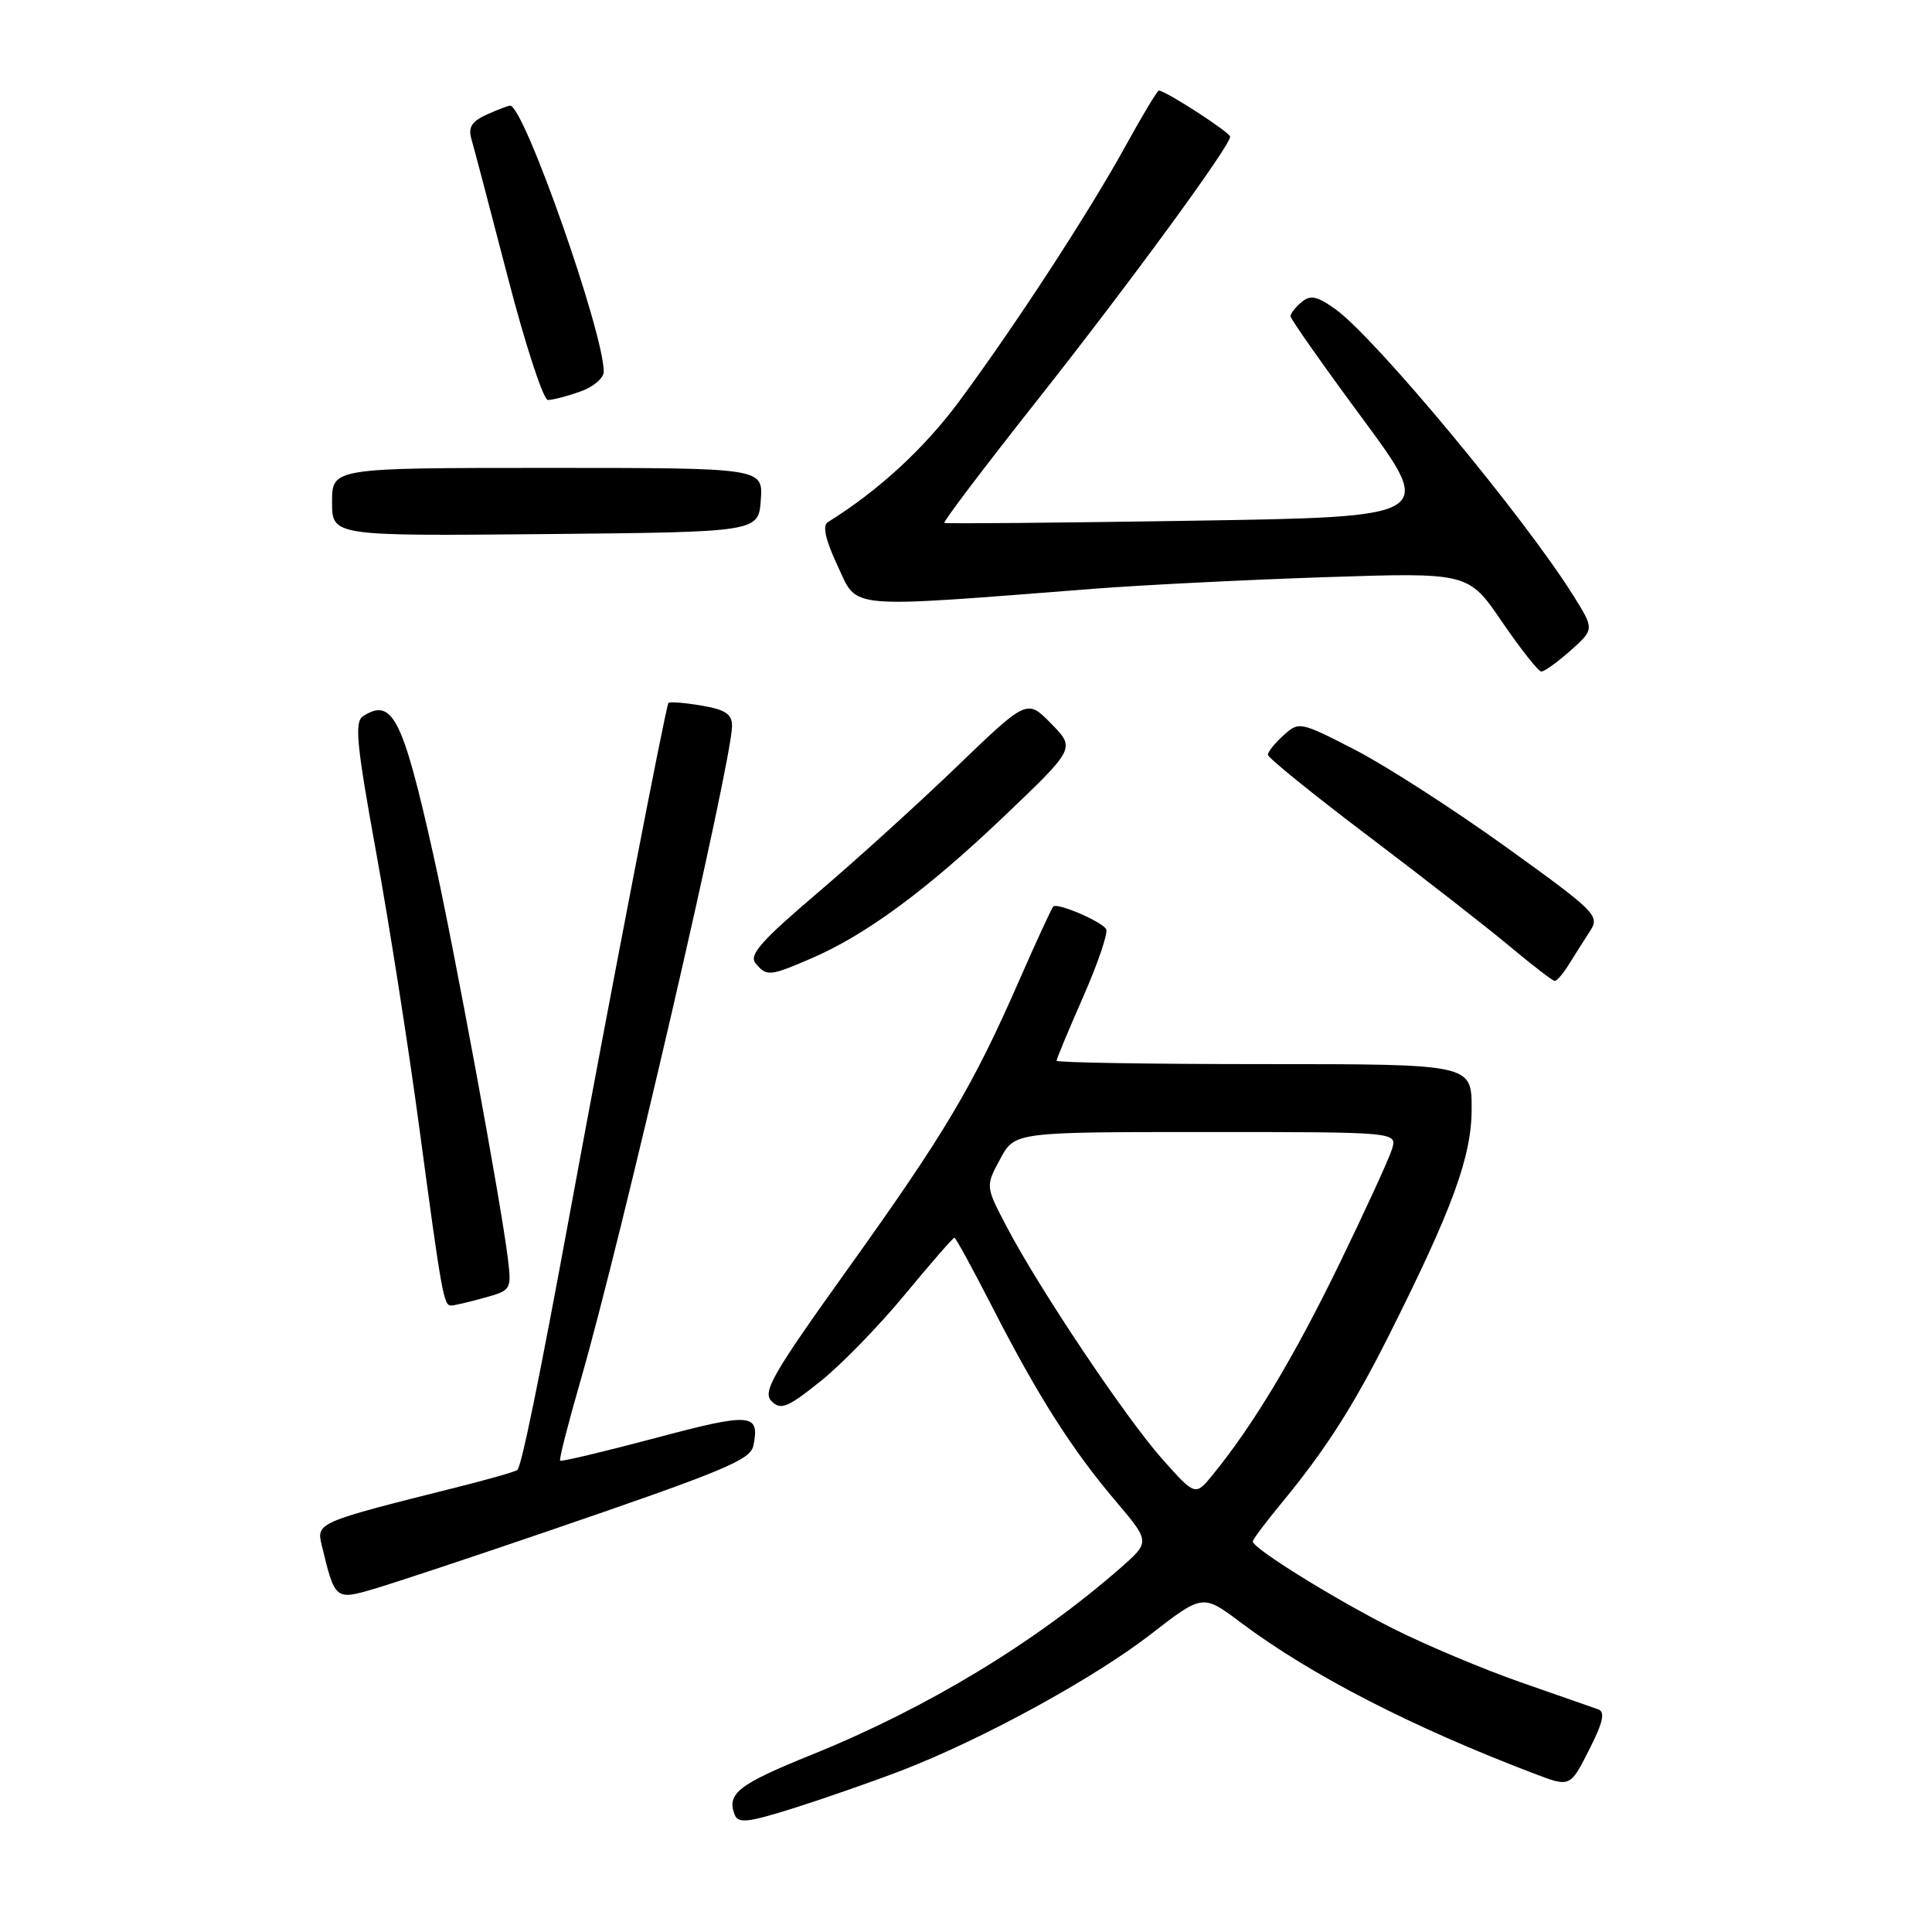 <?xml version="1.0" encoding="UTF-8" standalone="no"?>
<!DOCTYPE svg PUBLIC "-//W3C//DTD SVG 1.1//EN" "http://www.w3.org/Graphics/SVG/1.1/DTD/svg11.dtd" >
<svg xmlns="http://www.w3.org/2000/svg" xmlns:xlink="http://www.w3.org/1999/xlink" version="1.1" viewBox="0 0 256 256">
 <g >
 <path fill="currentColor"
d=" M 119.39 234.63 C 130.06 230.53 144.89 222.43 152.48 216.55 C 159.37 211.21 159.37 211.21 164.43 215.01 C 173.69 221.95 187.07 228.84 203.28 235.01 C 208.05 236.83 208.05 236.83 210.55 231.89 C 212.41 228.24 212.72 226.84 211.78 226.50 C 211.07 226.25 206.45 224.64 201.50 222.91 C 196.55 221.18 188.95 217.99 184.62 215.81 C 176.85 211.90 166.00 205.17 166.00 204.25 C 166.00 203.99 167.72 201.69 169.83 199.14 C 175.61 192.13 179.30 186.38 184.01 177.00 C 192.49 160.13 195.00 153.25 195.00 146.91 C 195.00 141.00 195.00 141.00 167.50 141.00 C 152.38 141.00 140.00 140.80 140.00 140.55 C 140.00 140.30 141.60 136.47 143.55 132.03 C 145.50 127.59 146.86 123.58 146.57 123.11 C 145.93 122.07 140.09 119.58 139.56 120.12 C 139.35 120.33 137.30 124.78 135.01 130.00 C 128.91 143.94 125.19 150.19 112.36 168.11 C 102.39 182.03 101.00 184.43 102.23 185.66 C 103.45 186.88 104.33 186.53 108.63 183.10 C 111.38 180.92 116.44 175.73 119.88 171.56 C 123.32 167.40 126.28 164.00 126.46 164.00 C 126.64 164.00 128.91 168.16 131.51 173.24 C 137.51 184.95 142.04 192.08 147.83 198.90 C 152.41 204.30 152.41 204.30 148.46 207.77 C 137.16 217.66 122.81 226.34 107.60 232.49 C 97.85 236.43 96.27 237.65 97.34 240.44 C 97.80 241.65 99.06 241.51 105.20 239.58 C 109.21 238.31 115.60 236.08 119.39 234.63 Z  M 72.00 203.09 C 96.06 194.86 99.45 193.46 99.83 191.54 C 100.70 187.25 99.56 187.16 86.83 190.55 C 80.05 192.35 74.37 193.70 74.22 193.55 C 74.06 193.39 75.29 188.59 76.94 182.88 C 82.33 164.21 97.00 100.83 97.00 96.19 C 97.00 94.61 96.12 94.03 92.93 93.49 C 90.70 93.11 88.73 92.96 88.57 93.15 C 88.23 93.55 80.81 131.98 75.52 160.71 C 71.50 182.57 69.12 194.21 68.56 194.77 C 68.35 194.99 64.65 196.04 60.34 197.12 C 41.99 201.72 41.91 201.76 42.64 204.78 C 44.39 212.04 44.42 212.06 49.71 210.49 C 52.34 209.71 62.38 206.38 72.00 203.09 Z  M 64.15 171.97 C 67.74 170.98 67.80 170.89 67.29 166.73 C 66.41 159.46 60.06 125.03 57.42 113.27 C 53.36 95.11 51.99 92.40 48.11 94.90 C 46.95 95.64 47.23 98.57 49.84 112.93 C 51.56 122.35 54.12 138.71 55.54 149.28 C 58.53 171.55 58.79 173.00 59.77 172.99 C 60.17 172.99 62.14 172.53 64.15 171.97 Z  M 207.91 127.75 C 208.68 126.51 209.93 124.54 210.69 123.37 C 212.01 121.34 211.49 120.82 199.52 112.21 C 192.61 107.24 183.63 101.46 179.56 99.36 C 172.27 95.61 172.12 95.58 170.08 97.43 C 168.93 98.46 168.00 99.63 168.00 100.01 C 168.00 100.40 174.00 105.26 181.34 110.81 C 188.68 116.36 197.12 122.94 200.09 125.43 C 203.07 127.92 205.73 129.97 206.01 129.98 C 206.29 129.99 207.15 128.99 207.91 127.75 Z  M 107.42 127.03 C 114.68 123.92 122.76 117.97 133.01 108.20 C 142.50 99.15 142.50 99.15 139.29 95.89 C 136.09 92.62 136.09 92.62 126.79 101.57 C 121.68 106.49 113.33 114.06 108.24 118.39 C 100.86 124.67 99.21 126.55 100.11 127.63 C 101.58 129.40 101.97 129.37 107.42 127.03 Z  M 208.12 86.19 C 211.26 83.38 211.26 83.38 208.49 78.94 C 201.96 68.50 182.19 44.70 176.94 40.96 C 174.52 39.23 173.64 39.05 172.46 40.03 C 171.66 40.70 171.00 41.54 171.00 41.90 C 171.00 42.26 175.31 48.39 180.58 55.52 C 190.16 68.50 190.16 68.50 157.83 69.00 C 140.05 69.28 125.33 69.41 125.13 69.29 C 124.92 69.18 130.37 61.98 137.24 53.29 C 149.51 37.77 163.00 19.35 163.00 18.11 C 163.00 17.55 154.43 12.00 153.55 12.00 C 153.35 12.00 151.39 15.26 149.19 19.25 C 144.33 28.09 134.71 42.86 127.14 53.12 C 122.49 59.41 116.38 65.04 109.70 69.18 C 108.95 69.65 109.36 71.50 111.01 75.03 C 113.71 80.78 111.66 80.60 145.00 78.01 C 151.32 77.52 165.06 76.83 175.53 76.48 C 194.57 75.85 194.57 75.85 199.03 82.40 C 201.49 86.00 203.83 88.96 204.23 88.98 C 204.64 88.99 206.38 87.73 208.12 86.19 Z  M 100.81 66.25 C 101.11 62.00 101.11 62.00 72.56 62.00 C 44.00 62.00 44.00 62.00 44.00 66.52 C 44.00 71.03 44.00 71.03 72.25 70.77 C 100.50 70.50 100.50 70.50 100.81 66.25 Z  M 76.85 51.90 C 78.58 51.30 80.00 50.11 80.00 49.26 C 80.00 44.05 69.43 14.00 67.60 14.00 C 67.32 14.00 65.92 14.54 64.48 15.19 C 62.50 16.09 62.01 16.88 62.47 18.44 C 62.80 19.57 64.97 27.81 67.29 36.75 C 69.60 45.68 72.00 53.00 72.60 53.00 C 73.21 53.00 75.12 52.51 76.85 51.90 Z  M 154.04 193.37 C 149.20 187.94 137.71 170.79 133.39 162.55 C 130.58 157.19 130.58 157.19 132.52 153.59 C 134.45 150.00 134.45 150.00 159.79 150.00 C 185.13 150.00 185.13 150.00 184.45 152.25 C 184.08 153.49 180.93 160.35 177.46 167.50 C 171.49 179.78 166.04 188.87 160.73 195.37 C 158.39 198.25 158.39 198.25 154.04 193.37 Z "/>
</g>
</svg>